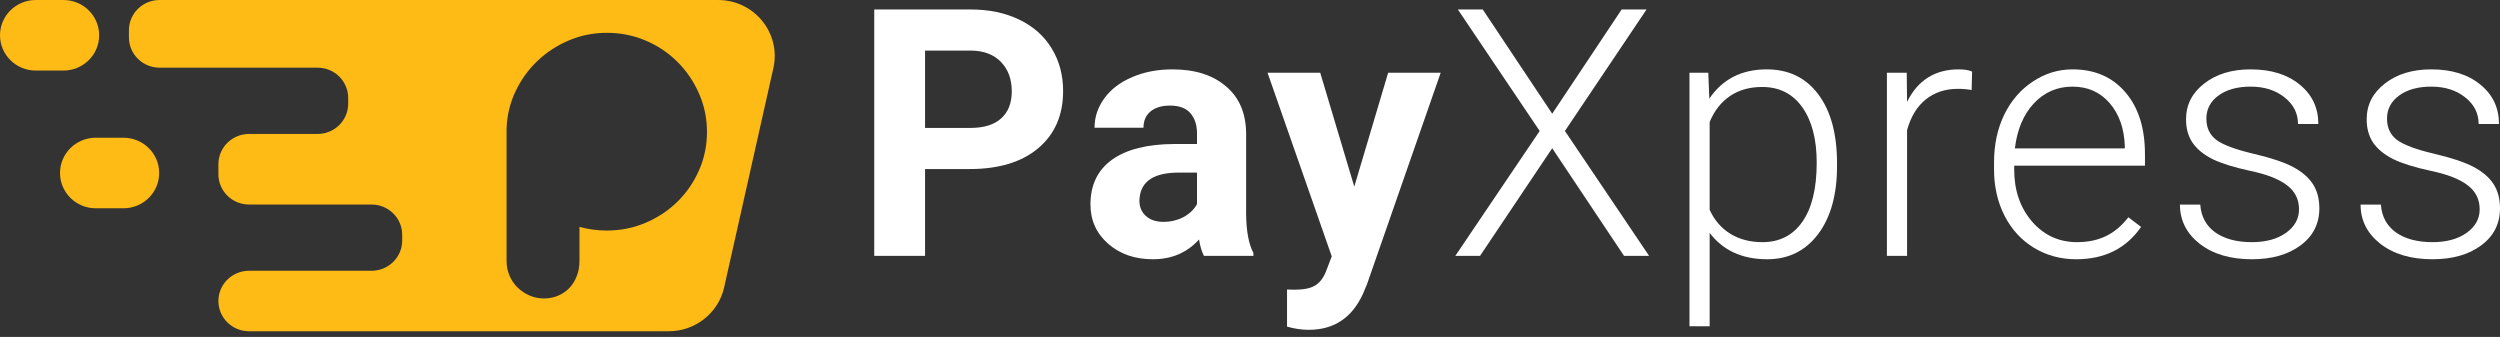 <svg width="230" height="31" viewBox="0 0 230 31" fill="none" xmlns="http://www.w3.org/2000/svg">
<rect x="0" y="0" width="230" height="31" fill="#333333" stroke="none"/>
<path d="M66.058 0H14.679C13.123 0 11.861 1.246 11.861 2.783V3.442C11.861 4.979 13.123 6.225 14.679 6.225H29.215C30.772 6.225 32.033 7.472 32.033 9.009V9.541C32.033 11.078 30.772 12.324 29.215 12.324H22.911C21.355 12.324 20.093 13.57 20.093 15.107V16.032C20.093 17.569 21.355 18.816 22.911 18.816H34.183C35.739 18.816 37.001 20.062 37.001 21.599V22.127C37.001 23.664 35.739 24.91 34.183 24.91H22.911C22.133 24.91 21.429 25.222 20.919 25.725C20.409 26.229 20.093 26.925 20.093 27.693C20.093 29.23 21.355 30.475 22.911 30.475H61.529C63.972 30.475 66.093 28.798 66.621 26.441L71.15 6.269C71.874 3.049 69.395 0 66.058 0ZM64.314 15.658C63.829 16.758 63.171 17.719 62.34 18.54C61.509 19.36 60.533 20.01 59.412 20.489C58.291 20.968 57.1 21.208 55.842 21.208C54.947 21.208 54.104 21.095 53.311 20.871V24.006C53.311 24.491 53.231 24.944 53.075 25.367C52.917 25.79 52.696 26.154 52.413 26.459C52.13 26.764 51.787 27.006 51.383 27.187C50.98 27.366 50.534 27.457 50.042 27.457C49.576 27.457 49.135 27.366 48.72 27.187C48.304 27.006 47.938 26.764 47.624 26.459C47.309 26.154 47.061 25.79 46.878 25.367C46.696 24.944 46.604 24.491 46.604 24.006V11.861C46.642 10.643 46.912 9.498 47.417 8.429C47.92 7.359 48.591 6.423 49.429 5.621C50.265 4.819 51.235 4.184 52.338 3.718C53.439 3.251 54.607 3.019 55.842 3.019C57.1 3.019 58.291 3.259 59.412 3.736C60.533 4.215 61.509 4.872 62.34 5.705C63.171 6.539 63.829 7.509 64.314 8.615C64.798 9.722 65.042 10.898 65.042 12.141C65.042 13.385 64.798 14.556 64.314 15.658Z" fill="#FEBA15"/>
<path d="M11.358 19.162H8.809C6.993 19.162 5.521 17.709 5.521 15.916C5.521 14.123 6.993 12.67 8.809 12.67H11.358C13.173 12.67 14.645 14.123 14.645 15.916C14.645 17.709 13.173 19.162 11.358 19.162Z" fill="#FEBA15"/>
<path d="M5.836 6.492H3.287C1.472 6.492 0 5.039 0 3.246C0 1.453 1.472 0 3.287 0H5.836C7.652 0 9.123 1.453 9.123 3.246C9.123 5.039 7.652 6.492 5.836 6.492Z" fill="#FEBA15"/>
<path d="M85.105 15.552V23.539H80.43V0.871H89.281C90.985 0.871 92.481 1.182 93.77 1.805C95.069 2.428 96.066 3.315 96.762 4.467C97.458 5.609 97.806 6.911 97.806 8.375C97.806 10.596 97.042 12.35 95.515 13.637C93.998 14.914 91.894 15.552 89.204 15.552H85.105ZM85.105 11.769H89.281C90.518 11.769 91.458 11.478 92.102 10.897C92.757 10.316 93.084 9.486 93.084 8.406C93.084 7.295 92.757 6.398 92.102 5.713C91.448 5.028 90.544 4.675 89.391 4.654H85.105V11.769Z" fill="white"/>
<path d="M110.763 23.539C110.556 23.134 110.405 22.631 110.312 22.029C109.221 23.243 107.802 23.851 106.057 23.851C104.405 23.851 103.034 23.373 101.943 22.418C100.862 21.463 100.322 20.259 100.322 18.806C100.322 17.021 100.982 15.651 102.301 14.696C103.631 13.741 105.548 13.258 108.052 13.248H110.125V12.283C110.125 11.504 109.922 10.882 109.517 10.415C109.122 9.947 108.493 9.714 107.631 9.714C106.873 9.714 106.275 9.896 105.839 10.259C105.413 10.622 105.2 11.12 105.2 11.753H100.696C100.696 10.778 100.997 9.875 101.6 9.044C102.203 8.214 103.054 7.565 104.156 7.098C105.257 6.621 106.493 6.382 107.865 6.382C109.943 6.382 111.589 6.906 112.805 7.955C114.031 8.993 114.644 10.456 114.644 12.345V19.647C114.654 21.245 114.878 22.454 115.314 23.274V23.539H110.763ZM107.039 20.41C107.704 20.41 108.317 20.264 108.878 19.974C109.439 19.673 109.854 19.273 110.125 18.775V15.879H108.441C106.187 15.879 104.987 16.658 104.841 18.215L104.826 18.479C104.826 19.04 105.023 19.502 105.418 19.865C105.813 20.228 106.353 20.41 107.039 20.41Z" fill="white"/>
<path d="M124.594 17.171L127.71 6.694H132.542L125.762 26.155L125.388 27.042C124.381 29.242 122.718 30.343 120.401 30.343C119.747 30.343 119.082 30.244 118.407 30.047V26.637L119.092 26.653C119.944 26.653 120.578 26.523 120.994 26.264C121.42 26.004 121.752 25.573 121.991 24.971L122.521 23.586L116.614 6.694H121.461L124.594 17.171Z" fill="white"/>
<path d="M142.803 10.461L149.192 0.871H151.483L143.972 12.049L151.717 23.539H149.411L142.803 13.637L136.164 23.539H133.889L141.65 12.049L134.122 0.871H136.413L142.803 10.461Z" fill="white"/>
<path d="M169.007 15.288C169.007 17.913 168.425 20 167.261 21.546C166.098 23.082 164.539 23.851 162.586 23.851C160.28 23.851 158.513 23.041 157.288 21.422V30.016H155.433V6.694H157.163L157.256 9.076C158.472 7.28 160.233 6.382 162.539 6.382C164.555 6.382 166.134 7.145 167.277 8.671C168.43 10.197 169.007 12.314 169.007 15.023V15.288ZM167.137 14.961C167.137 12.812 166.695 11.115 165.812 9.87C164.929 8.624 163.698 8.001 162.119 8.001C160.976 8.001 159.994 8.276 159.173 8.826C158.352 9.377 157.724 10.176 157.288 11.224V19.304C157.734 20.27 158.373 21.006 159.204 21.515C160.036 22.024 161.017 22.278 162.15 22.278C163.719 22.278 164.939 21.655 165.812 20.41C166.695 19.154 167.137 17.337 167.137 14.961Z" fill="white"/>
<path d="M181.388 8.282C180.993 8.209 180.572 8.173 180.125 8.173C178.962 8.173 177.975 8.499 177.164 9.153C176.364 9.797 175.793 10.736 175.45 11.971V23.539H173.596V6.694H175.419L175.45 9.371C176.437 7.379 178.021 6.382 180.203 6.382C180.723 6.382 181.133 6.45 181.434 6.585L181.388 8.282Z" fill="white"/>
<path d="M191.01 23.851C189.576 23.851 188.278 23.498 187.114 22.792C185.961 22.086 185.062 21.105 184.418 19.849C183.774 18.583 183.452 17.166 183.452 15.599V14.93C183.452 13.31 183.763 11.852 184.387 10.555C185.02 9.257 185.898 8.24 187.02 7.503C188.143 6.756 189.358 6.382 190.667 6.382C192.714 6.382 194.335 7.083 195.529 8.484C196.735 9.875 197.337 11.779 197.337 14.198V15.241H185.306V15.599C185.306 17.509 185.852 19.102 186.943 20.379C188.044 21.645 189.426 22.278 191.088 22.278C192.085 22.278 192.963 22.096 193.722 21.733C194.49 21.37 195.187 20.789 195.81 19.989L196.979 20.877C195.607 22.859 193.618 23.851 191.01 23.851ZM190.667 7.97C189.265 7.97 188.08 8.484 187.114 9.511C186.158 10.539 185.576 11.919 185.369 13.653H195.483V13.45C195.431 11.831 194.968 10.513 194.096 9.496C193.223 8.479 192.08 7.97 190.667 7.97Z" fill="white"/>
<path d="M211.51 19.258C211.51 18.334 211.136 17.592 210.388 17.031C209.65 16.471 208.534 16.035 207.037 15.723C205.541 15.402 204.378 15.038 203.547 14.634C202.726 14.219 202.113 13.715 201.708 13.123C201.313 12.532 201.116 11.816 201.116 10.975C201.116 9.646 201.671 8.551 202.783 7.69C203.895 6.818 205.318 6.382 207.053 6.382C208.934 6.382 210.44 6.849 211.572 7.783C212.715 8.707 213.287 9.916 213.287 11.411H211.417C211.417 10.425 211.001 9.605 210.17 8.951C209.349 8.297 208.31 7.97 207.053 7.97C205.827 7.97 204.84 8.245 204.092 8.795C203.354 9.335 202.986 10.041 202.986 10.913C202.986 11.753 203.292 12.407 203.905 12.874C204.528 13.331 205.656 13.751 207.287 14.136C208.928 14.52 210.154 14.93 210.965 15.365C211.785 15.801 212.393 16.326 212.788 16.938C213.183 17.55 213.38 18.292 213.38 19.164C213.38 20.586 212.804 21.723 211.65 22.574C210.508 23.425 209.011 23.851 207.162 23.851C205.199 23.851 203.604 23.378 202.378 22.434C201.162 21.479 200.554 20.275 200.554 18.822H202.425C202.497 19.912 202.954 20.763 203.796 21.375C204.648 21.977 205.77 22.278 207.162 22.278C208.461 22.278 209.51 21.993 210.31 21.422C211.11 20.851 211.51 20.13 211.51 19.258Z" fill="white"/>
<path d="M228.13 19.258C228.13 18.334 227.756 17.592 227.008 17.031C226.27 16.471 225.153 16.035 223.657 15.723C222.161 15.402 220.997 15.038 220.166 14.634C219.346 14.219 218.733 13.715 218.327 13.123C217.933 12.532 217.735 11.816 217.735 10.975C217.735 9.646 218.291 8.551 219.403 7.69C220.514 6.818 221.938 6.382 223.673 6.382C225.553 6.382 227.06 6.849 228.192 7.783C229.335 8.707 229.906 9.916 229.906 11.411H228.036C228.036 10.425 227.621 9.605 226.79 8.951C225.969 8.297 224.93 7.97 223.673 7.97C222.447 7.97 221.46 8.245 220.712 8.795C219.974 9.335 219.605 10.041 219.605 10.913C219.605 11.753 219.912 12.407 220.525 12.874C221.148 13.331 222.275 13.751 223.907 14.136C225.548 14.52 226.774 14.93 227.584 15.365C228.405 15.801 229.013 16.326 229.408 16.938C229.803 17.55 230 18.292 230 19.164C230 20.586 229.423 21.723 228.27 22.574C227.127 23.425 225.631 23.851 223.782 23.851C221.818 23.851 220.223 23.378 218.998 22.434C217.782 21.479 217.174 20.275 217.174 18.822H219.044C219.117 19.912 219.574 20.763 220.416 21.375C221.268 21.977 222.39 22.278 223.782 22.278C225.081 22.278 226.13 21.993 226.93 21.422C227.73 20.851 228.13 20.13 228.13 19.258Z" fill="white"/>
</svg>
